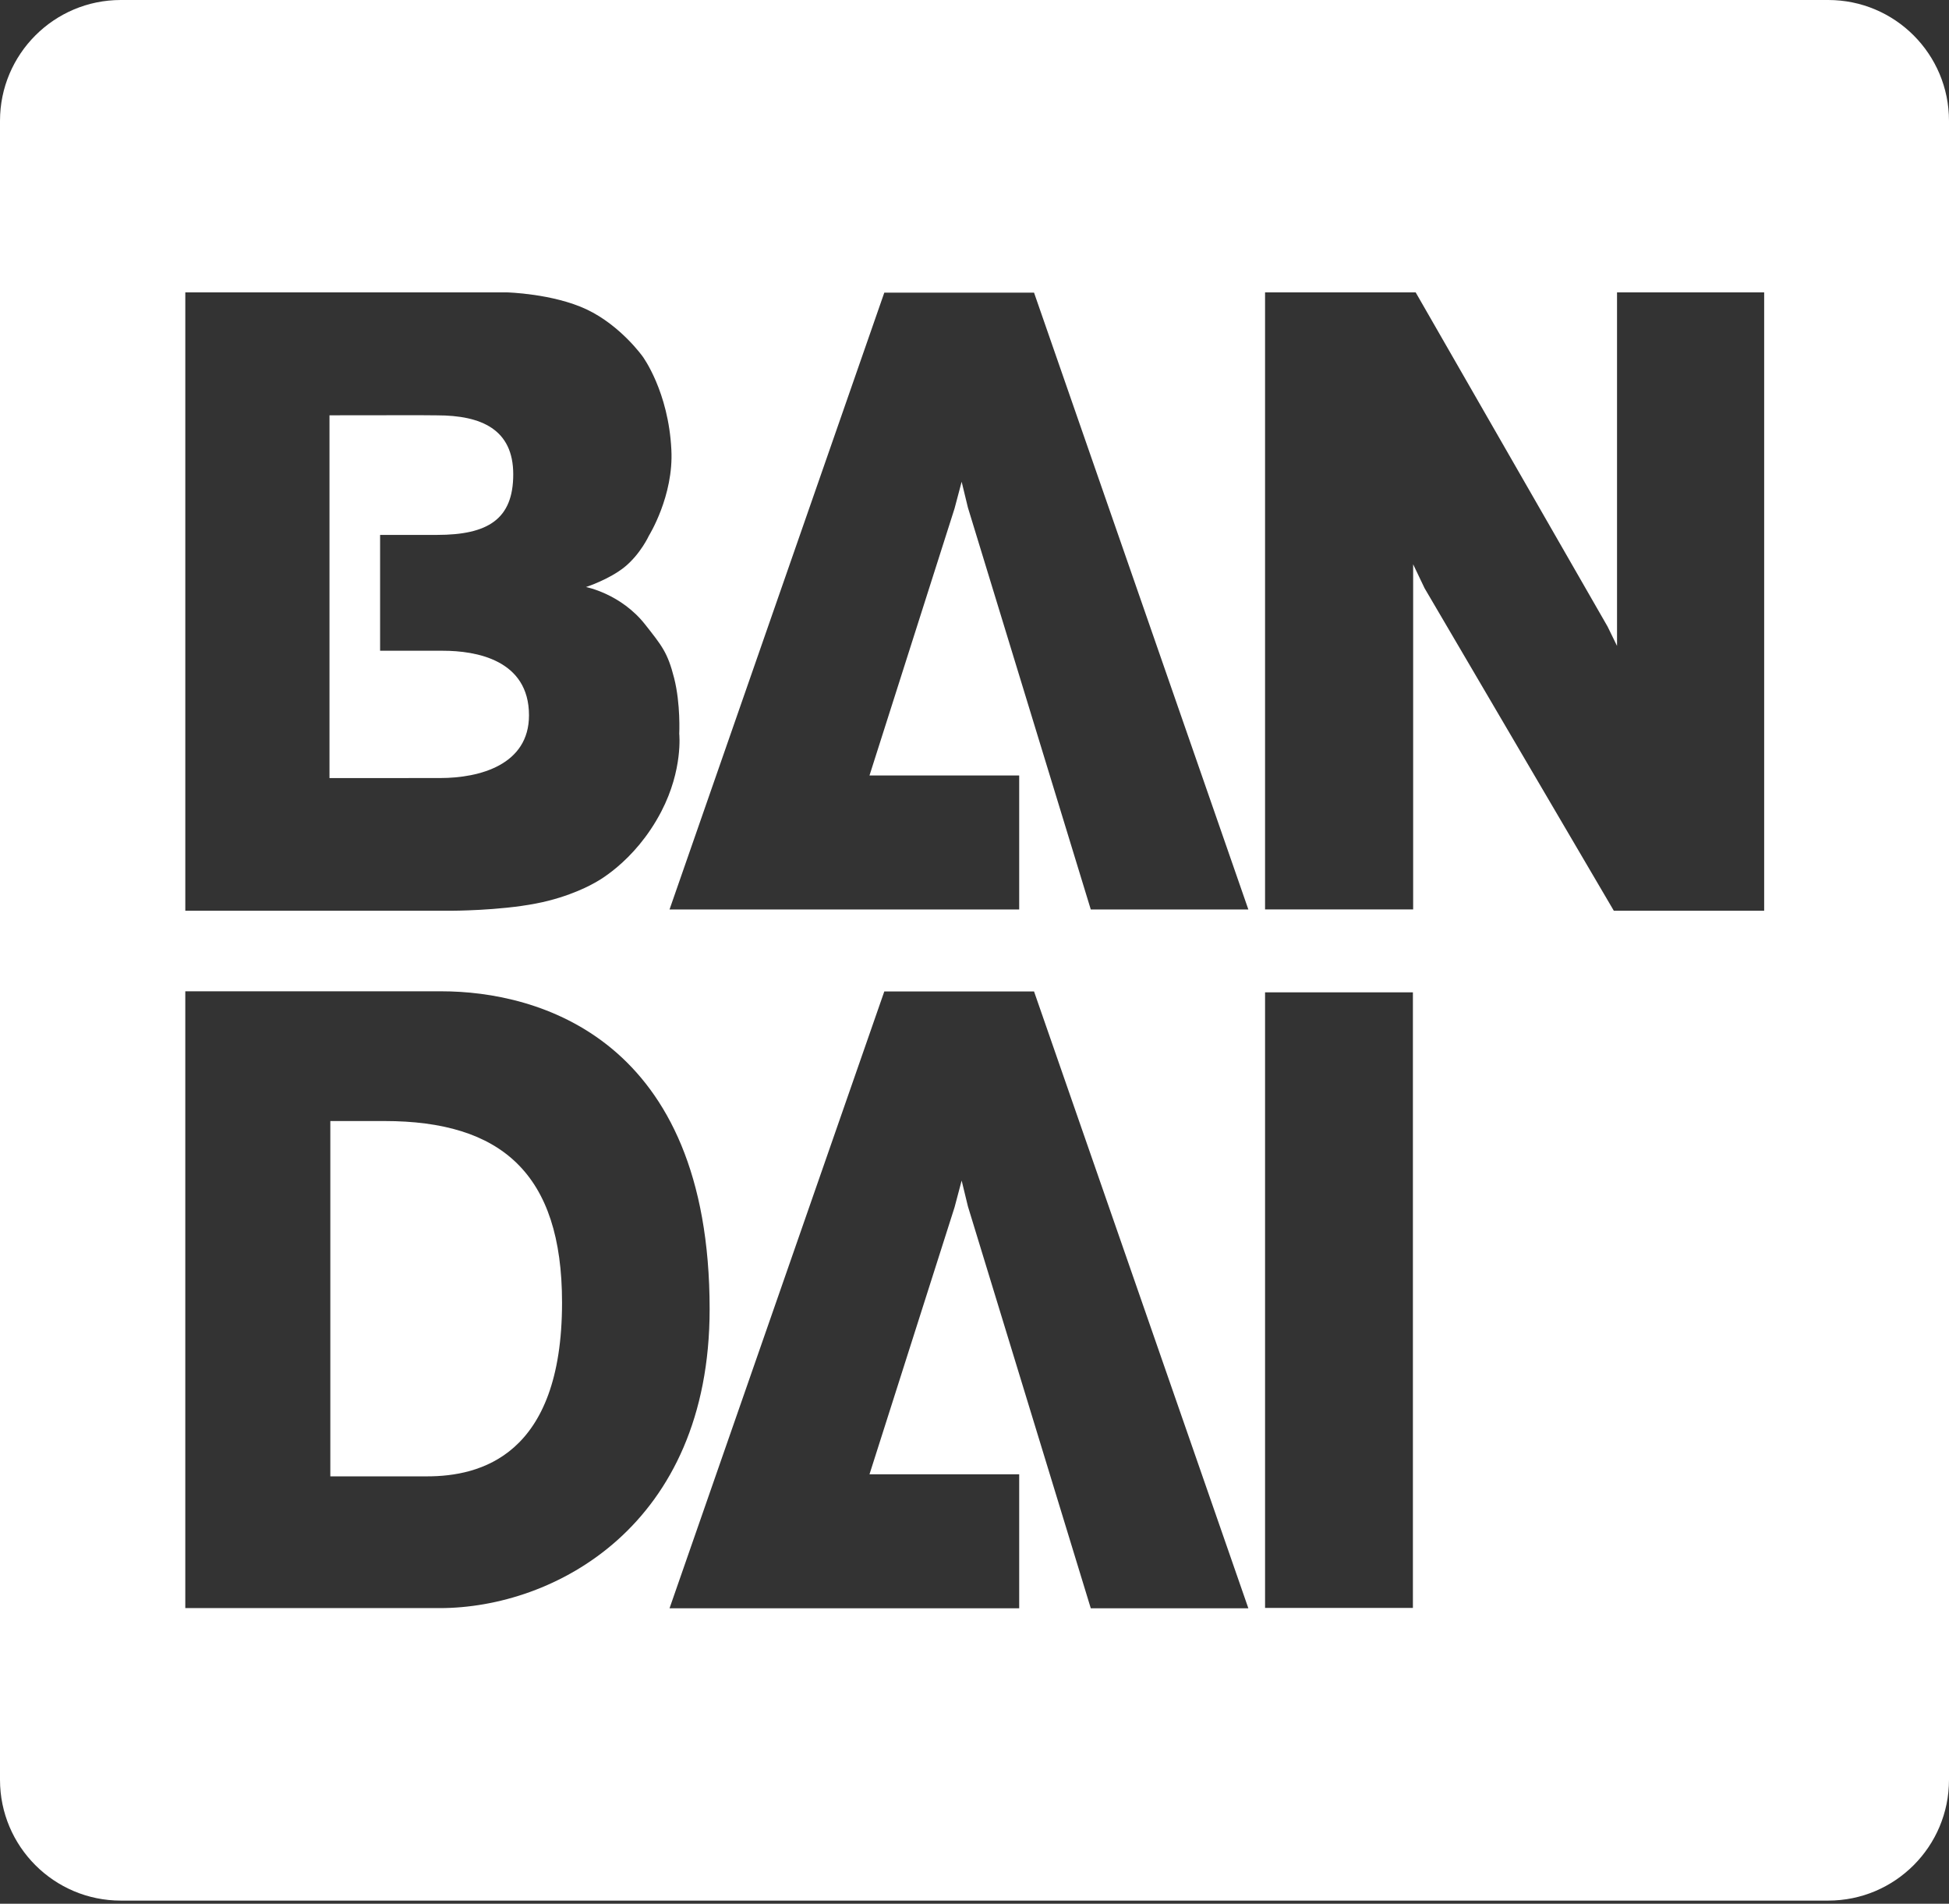 <?xml version="1.0" encoding="UTF-8" standalone="no"?><!DOCTYPE svg PUBLIC "-//W3C//DTD SVG 1.1//EN" "http://www.w3.org/Graphics/SVG/1.1/DTD/svg11.dtd"><svg width="100%" height="100%" viewBox="0 0 600 586" version="1.1" xmlns="http://www.w3.org/2000/svg" xmlns:xlink="http://www.w3.org/1999/xlink" xml:space="preserve" xmlns:serif="http://www.serif.com/" style="fill-rule:evenodd;clip-rule:evenodd;stroke-linejoin:round;stroke-miterlimit:2;"><rect x="0" y="0" width="600" height="586" fill="#333333" stroke="none"/><g id="bandai_tall"><path d="M37.188,585.035l525.624,0c20.571,0 37.188,-16.664 37.188,-37.204l-0,-510.627c-0,-20.54 -16.617,-37.204 -37.188,-37.204l-525.624,-0c-20.524,-0 -37.188,16.664 -37.188,37.204l-0,510.627c-0,20.54 16.664,37.204 37.188,37.204Zm260.788,-213.686l37.821,123.704l48.509,-0l-65.975,-189.864l-46.1,-0l-66.114,189.864l107.642,-0l0,-41.25l-46.083,0l26.177,-82.16l2.192,-8.247l1.931,7.953Zm-79.516,31.608c-0,66.778 -47.875,92.043 -83.071,92.043l-78.346,0l0,-189.863l78.855,-0c29.698,-0 82.562,14.408 82.562,97.82Zm216.502,91.986l-45.512,-0l-0,-189.478l45.512,-0l-0,189.478Zm-261.937,-93.996c-0,-39.752 -18.749,-55.875 -54.671,-55.875l-16.663,0l-0,109.372l29.821,-0c16.062,-0 41.513,-6.116 41.513,-53.497Zm34.505,-192.234c2.039,8.015 1.575,17.173 1.575,17.173c0,-0 1.205,10.981 -5.513,23.891c-8.324,16.015 -20.818,22.131 -20.818,22.131c0,-0 -7.073,4.172 -17.775,6.208c-11.444,2.224 -26.069,2.224 -26.069,2.224l-81.882,0l-0,-190.342l98.978,-0c-0,-0 14.162,0.35 24.586,5.25c10.517,4.989 17.251,14.517 17.251,14.517c-0,0 7.953,10.749 8.818,28.695c0.741,14.161 -6.919,26.439 -6.919,26.439c0,0 -2.563,5.621 -7.475,9.637c-4.787,3.861 -11.891,6.162 -11.891,6.162c-0,-0 10.764,2.04 18.239,11.567c5.065,6.455 6.888,8.525 8.895,16.448l0,-0Zm335.569,-118.718l-0,190.342l-46.285,0l-58.253,-99.271l-3.521,-7.367l-0,106.236l-45.59,0l0,-189.94l46.362,-0l59.072,102.854l2.919,5.976l-0,-108.83l45.296,-0Zm-245.123,66.253l37.821,123.703l48.509,0l-65.975,-189.864l-46.1,0l-66.114,189.864l107.642,0l0,-41.25l-46.083,0l26.177,-82.16l2.192,-8.247l1.931,7.954Zm-162.475,83.244c12.216,-0 27.351,-4.093 27.351,-19.305c0,-17.127 -16.37,-19.876 -26.517,-19.876l-19.32,0l0,-35.659l17.513,0c15.707,0 23.475,-4.85 23.475,-18.641c-0,-13.821 -9.776,-18.161 -23.475,-18.161l-5.451,-0.044l-27.644,0.031l-0,111.673l34.068,-0.018Z" style="fill:#fff;"/></g></svg>